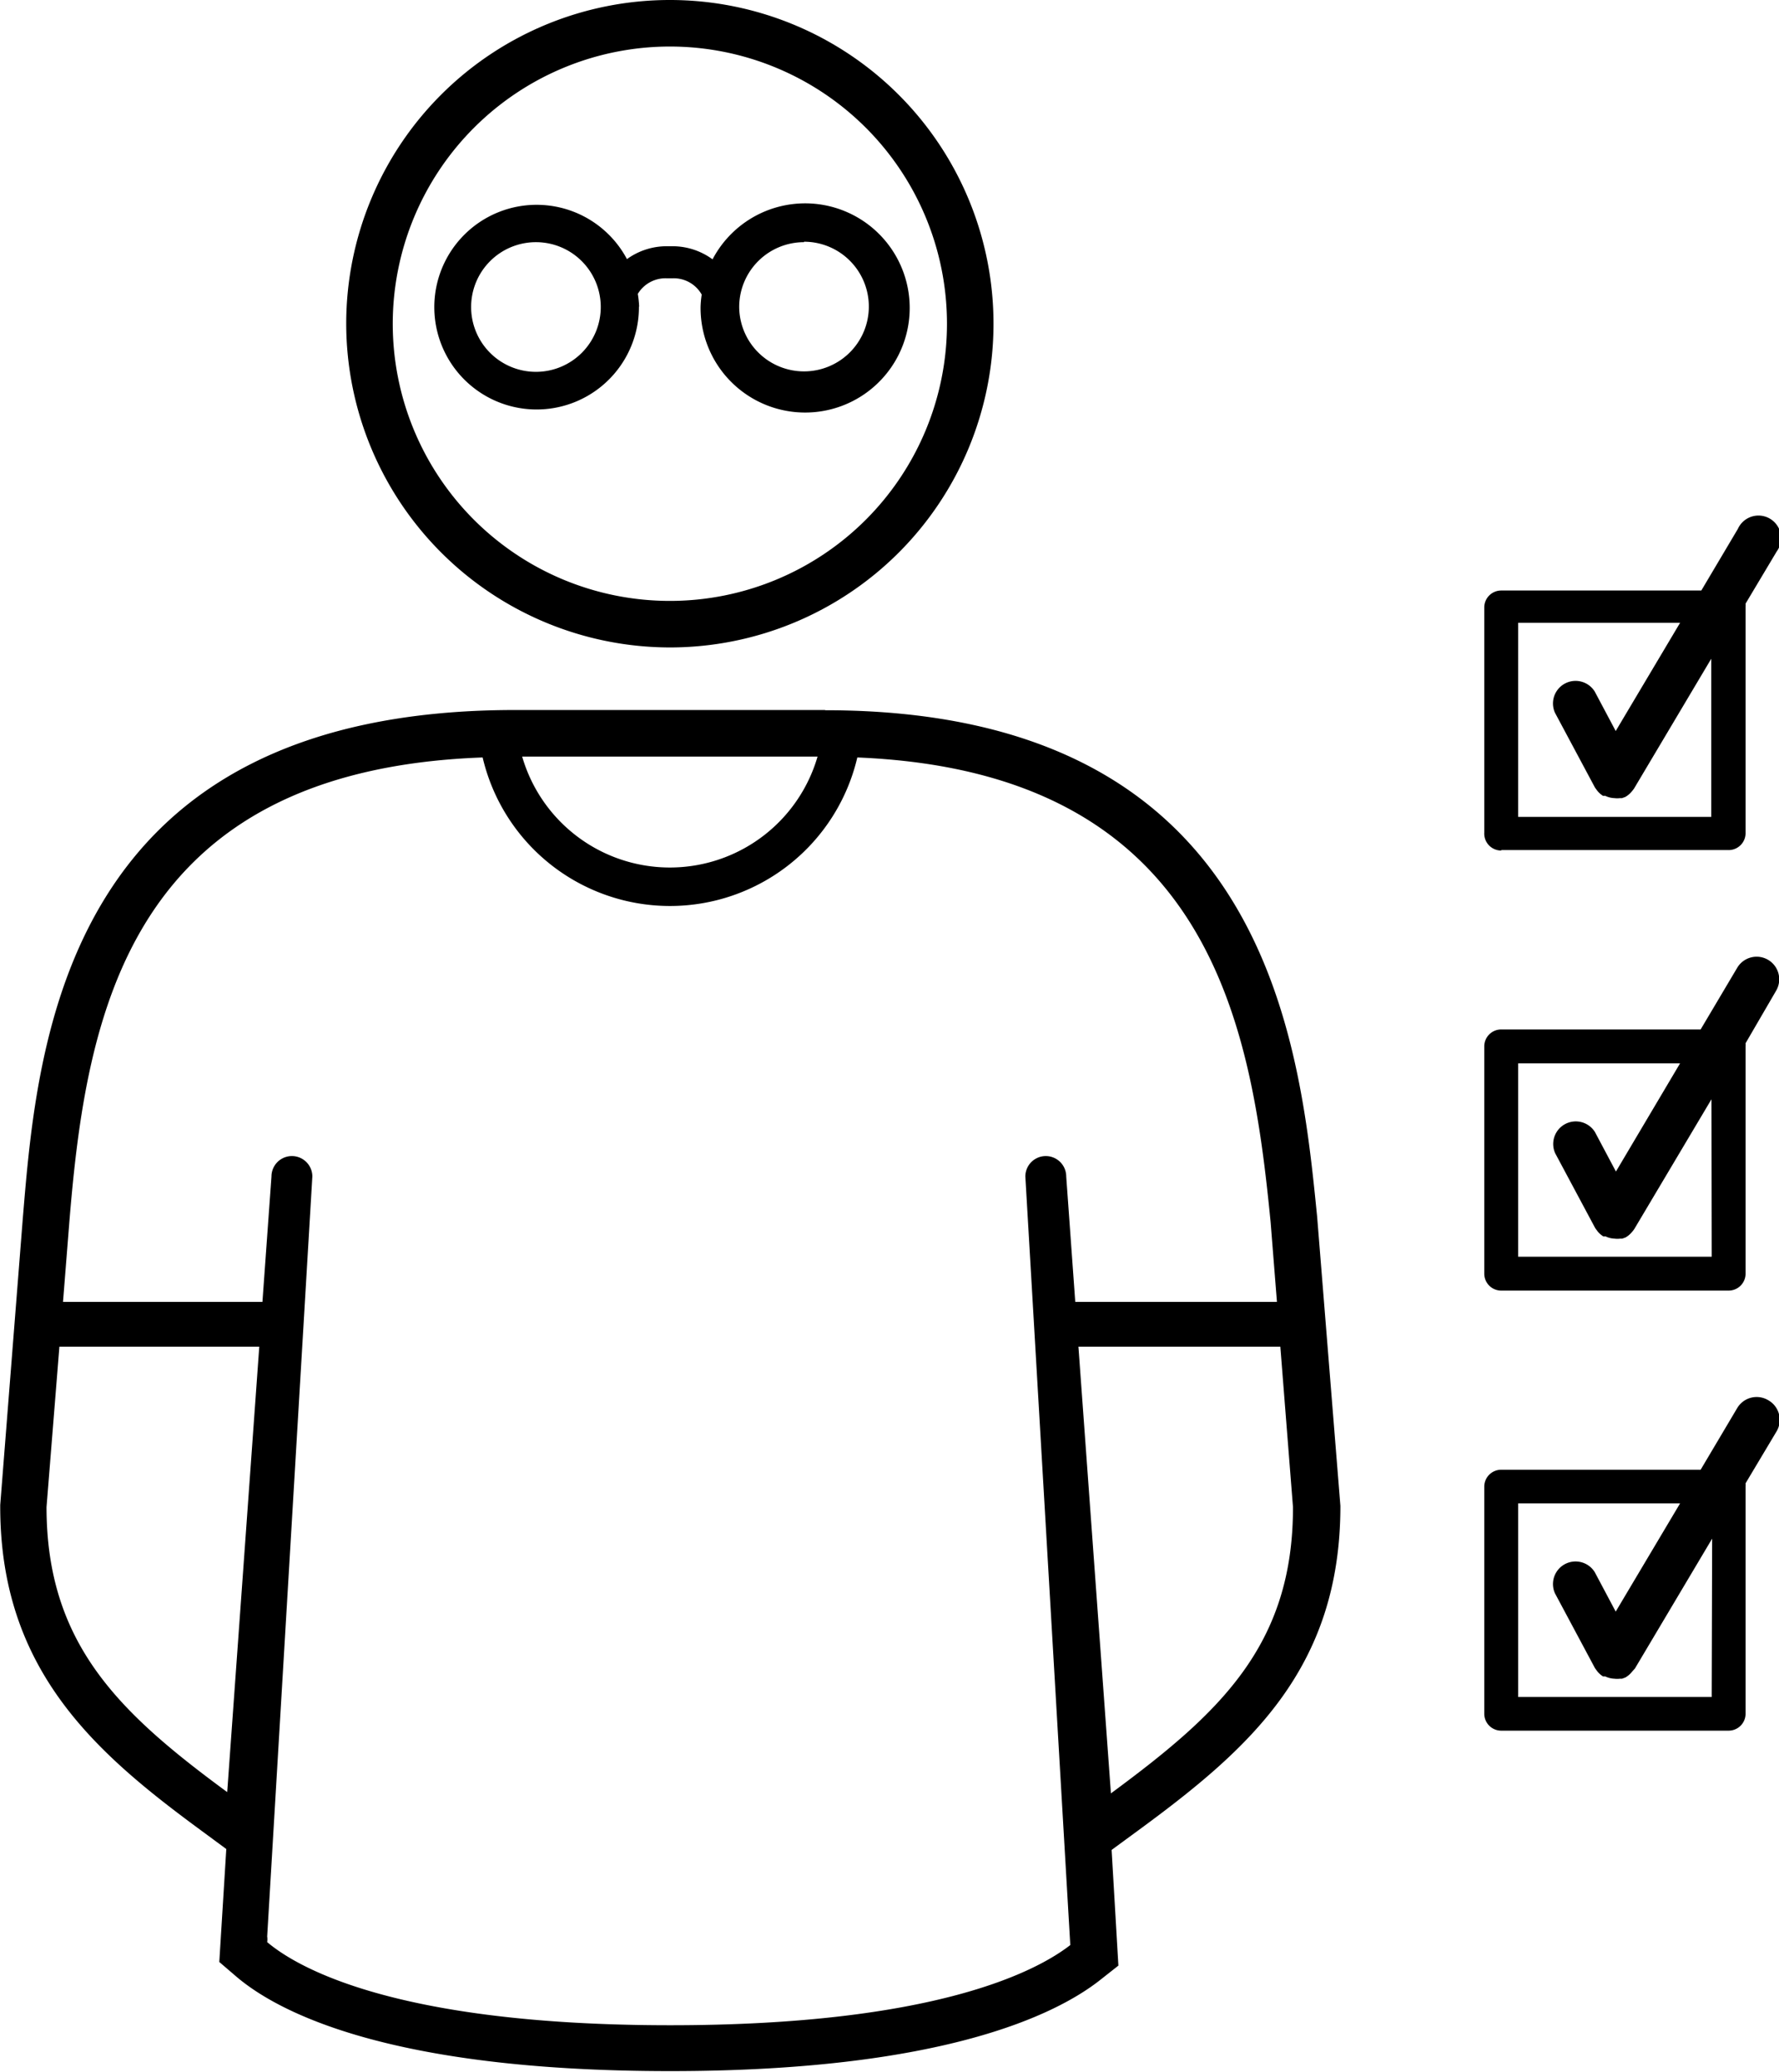 <svg xmlns="http://www.w3.org/2000/svg" viewBox="0 0 78.77 91.72"><title>Icon_RH_People_Adult-glasses-scoring_RGB_Black</title><path d="M29.66 28.66a14.33 14.33 0 1 0-14.33-14.33 14.35 14.35 0 0 0 14.33 14.33zm0-26.6a12.27 12.27 0 1 1-12.27 12.27A12.28 12.28 0 0 1 29.66 2.06zm6.87 29.37H22.8c-19.95 0-21.14 14.63-21.79 22.5l-1 12.69v.08c0 7.2 4.18 10.86 8.83 14.28l1.18.87-.31 5 .77.66c1.84 1.56 6.77 4.17 19.19 4.17 12.06 0 17.07-2.5 19-4l.85-.67-.3-5.12 1.2-.88c4.89-3.59 8.93-7.14 8.93-14.35l-1.03-12.8c-.78-7.81-2.22-22.42-21.78-22.42zm-.33 2.06a6.81 6.81 0 0 1-13.08 0zM10.06 79.33c-4.76-3.5-8-6.55-8-12.62l.57-7.1h8.85zm37.33 6.77c-1.49 1.16-6 3.55-17.71 3.55-12.18 0-16.54-2.57-17.85-3.68a.81.81 0 0 0 0-.25l2-33.64a.905.905 0 1 0-1.81 0l-.4 5.55H2.79l.28-3.53c.75-9.19 2.6-20 18.3-20.57a8.52 8.52 0 0 0 16.59 0c15.69.64 17.45 11.92 18.3 20.57l.28 3.53h-8.93l-.4-5.55a.905.905 0 1 0-1.81 0zm1.8-6.7l-1.44-19.79h8.94l.56 7.1c.01 6.15-3.28 9.15-8.08 12.69zm29.1-36.91a1 1 0 0 0-1.37.35l-1.62 2.73h-8.83a.75.75 0 0 0-.75.75v10.06a.75.75 0 0 0 .75.75h10.07a.75.75 0 0 0 .75-.75V46.32a.75.75 0 0 0 0-.14l1.35-2.32a1 1 0 0 0-.35-1.37zm-2.5 13.14h-8.57v-8.56h7.17l-2.84 4.79-.93-1.75a1 1 0 0 0-1.76.94l1.77 3.31.05.07.06.08a1 1 0 0 0 .25.22h.1a1 1 0 0 0 .4.1 1 1 0 0 0 .25 0h.09l.14-.05a1 1 0 0 0 .27-.22l.06-.07.06-.08 3.42-5.75zm-9.32-18h10.07a.75.75 0 0 0 .75-.75V26.86a.75.75 0 0 0 0-.14l1.38-2.31a1 1 0 1 0-1.72-1l-1.62 2.73h-8.86a.75.75 0 0 0-.75.75v9.97a.75.75 0 0 0 .75.79zm.75-10.06h7.17l-2.85 4.79-.93-1.75a1 1 0 0 0-1.76.94l1.77 3.31.05.07.06.08a1 1 0 0 0 .25.22h.1a1 1 0 0 0 .4.1 1 1 0 0 0 .25 0h.09l.14-.05a1 1 0 0 0 .27-.22l.06-.07.06-.08 3.42-5.75v7h-8.55zm-38.92-14a4.49 4.49 0 0 0-.06-.56 1.43 1.43 0 0 1 1.29-.69h.24a1.42 1.42 0 0 1 1.3.72 4.49 4.49 0 0 0-.05.53 4.63 4.63 0 1 0 .53-2.09 3 3 0 0 0-1.78-.58h-.24a3 3 0 0 0-1.77.57 4.53 4.53 0 1 0 .53 2.1zm7.3-2.87a2.87 2.87 0 1 1-2.87 2.87 2.87 2.87 0 0 1 2.87-2.85zm-14.74 2.89a2.87 2.87 0 1 1 2.87 2.87 2.87 2.87 0 0 1-2.87-2.87zm57.43 48.39a1 1 0 0 0-1.37.35l-1.62 2.73h-8.83a.75.75 0 0 0-.75.75v10.05a.75.75 0 0 0 .75.75h10.07a.75.75 0 0 0 .75-.75V65.8a.75.75 0 0 0 0-.14l1.38-2.31a1 1 0 0 0-.38-1.37zm-2.5 13.14h-8.57v-8.57h7.17l-2.85 4.79-.93-1.75a1 1 0 0 0-1.76.94l1.77 3.31.05.07.06.08a1 1 0 0 0 .25.22h.1a1 1 0 0 0 .4.1 1 1 0 0 0 .25 0h.09l.14-.05a1 1 0 0 0 .27-.22l.06-.07.1-.11 3.42-5.75z"/></svg>